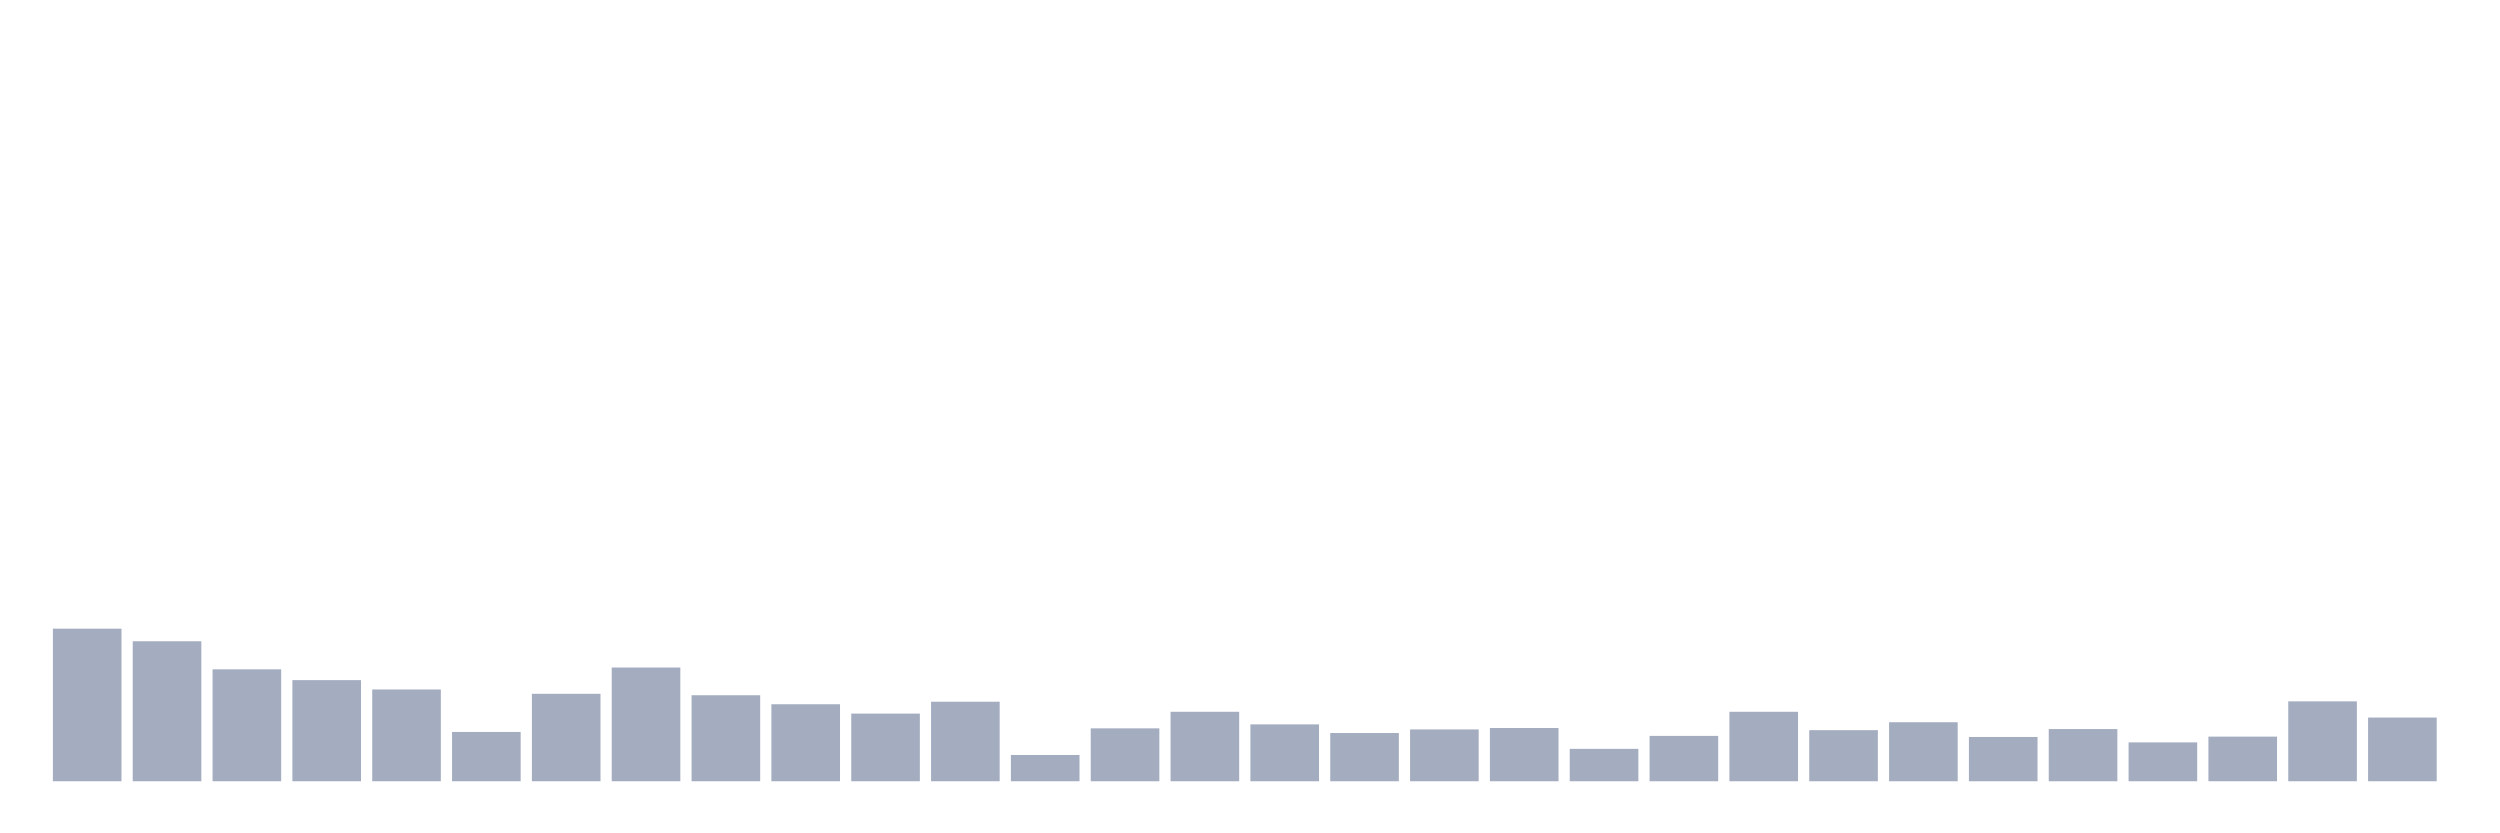 <svg xmlns="http://www.w3.org/2000/svg" viewBox="0 0 480 160"><g transform="translate(10,10)"><rect class="bar" x="0.153" width="13.175" y="110.701" height="29.299" fill="rgb(164,173,192)"></rect><rect class="bar" x="15.482" width="13.175" y="113.119" height="26.881" fill="rgb(164,173,192)"></rect><rect class="bar" x="30.81" width="13.175" y="118.509" height="21.491" fill="rgb(164,173,192)"></rect><rect class="bar" x="46.138" width="13.175" y="120.582" height="19.418" fill="rgb(164,173,192)"></rect><rect class="bar" x="61.466" width="13.175" y="122.379" height="17.621" fill="rgb(164,173,192)"></rect><rect class="bar" x="76.794" width="13.175" y="130.533" height="9.467" fill="rgb(164,173,192)"></rect><rect class="bar" x="92.123" width="13.175" y="123.208" height="16.792" fill="rgb(164,173,192)"></rect><rect class="bar" x="107.451" width="13.175" y="118.164" height="21.836" fill="rgb(164,173,192)"></rect><rect class="bar" x="122.779" width="13.175" y="123.485" height="16.515" fill="rgb(164,173,192)"></rect><rect class="bar" x="138.107" width="13.175" y="125.212" height="14.788" fill="rgb(164,173,192)"></rect><rect class="bar" x="153.436" width="13.175" y="127.009" height="12.991" fill="rgb(164,173,192)"></rect><rect class="bar" x="168.764" width="13.175" y="124.729" height="15.271" fill="rgb(164,173,192)"></rect><rect class="bar" x="184.092" width="13.175" y="134.956" height="5.044" fill="rgb(164,173,192)"></rect><rect class="bar" x="199.42" width="13.175" y="129.842" height="10.158" fill="rgb(164,173,192)"></rect><rect class="bar" x="214.748" width="13.175" y="126.663" height="13.337" fill="rgb(164,173,192)"></rect><rect class="bar" x="230.077" width="13.175" y="129.082" height="10.918" fill="rgb(164,173,192)"></rect><rect class="bar" x="245.405" width="13.175" y="130.74" height="9.26" fill="rgb(164,173,192)"></rect><rect class="bar" x="260.733" width="13.175" y="130.049" height="9.951" fill="rgb(164,173,192)"></rect><rect class="bar" x="276.061" width="13.175" y="129.773" height="10.227" fill="rgb(164,173,192)"></rect><rect class="bar" x="291.39" width="13.175" y="133.781" height="6.219" fill="rgb(164,173,192)"></rect><rect class="bar" x="306.718" width="13.175" y="131.293" height="8.707" fill="rgb(164,173,192)"></rect><rect class="bar" x="322.046" width="13.175" y="126.663" height="13.337" fill="rgb(164,173,192)"></rect><rect class="bar" x="337.374" width="13.175" y="130.188" height="9.812" fill="rgb(164,173,192)"></rect><rect class="bar" x="352.702" width="13.175" y="128.667" height="11.333" fill="rgb(164,173,192)"></rect><rect class="bar" x="368.031" width="13.175" y="131.5" height="8.5" fill="rgb(164,173,192)"></rect><rect class="bar" x="383.359" width="13.175" y="129.98" height="10.02" fill="rgb(164,173,192)"></rect><rect class="bar" x="398.687" width="13.175" y="132.537" height="7.463" fill="rgb(164,173,192)"></rect><rect class="bar" x="414.015" width="13.175" y="131.431" height="8.569" fill="rgb(164,173,192)"></rect><rect class="bar" x="429.344" width="13.175" y="124.659" height="15.341" fill="rgb(164,173,192)"></rect><rect class="bar" x="444.672" width="13.175" y="127.769" height="12.231" fill="rgb(164,173,192)"></rect></g></svg>